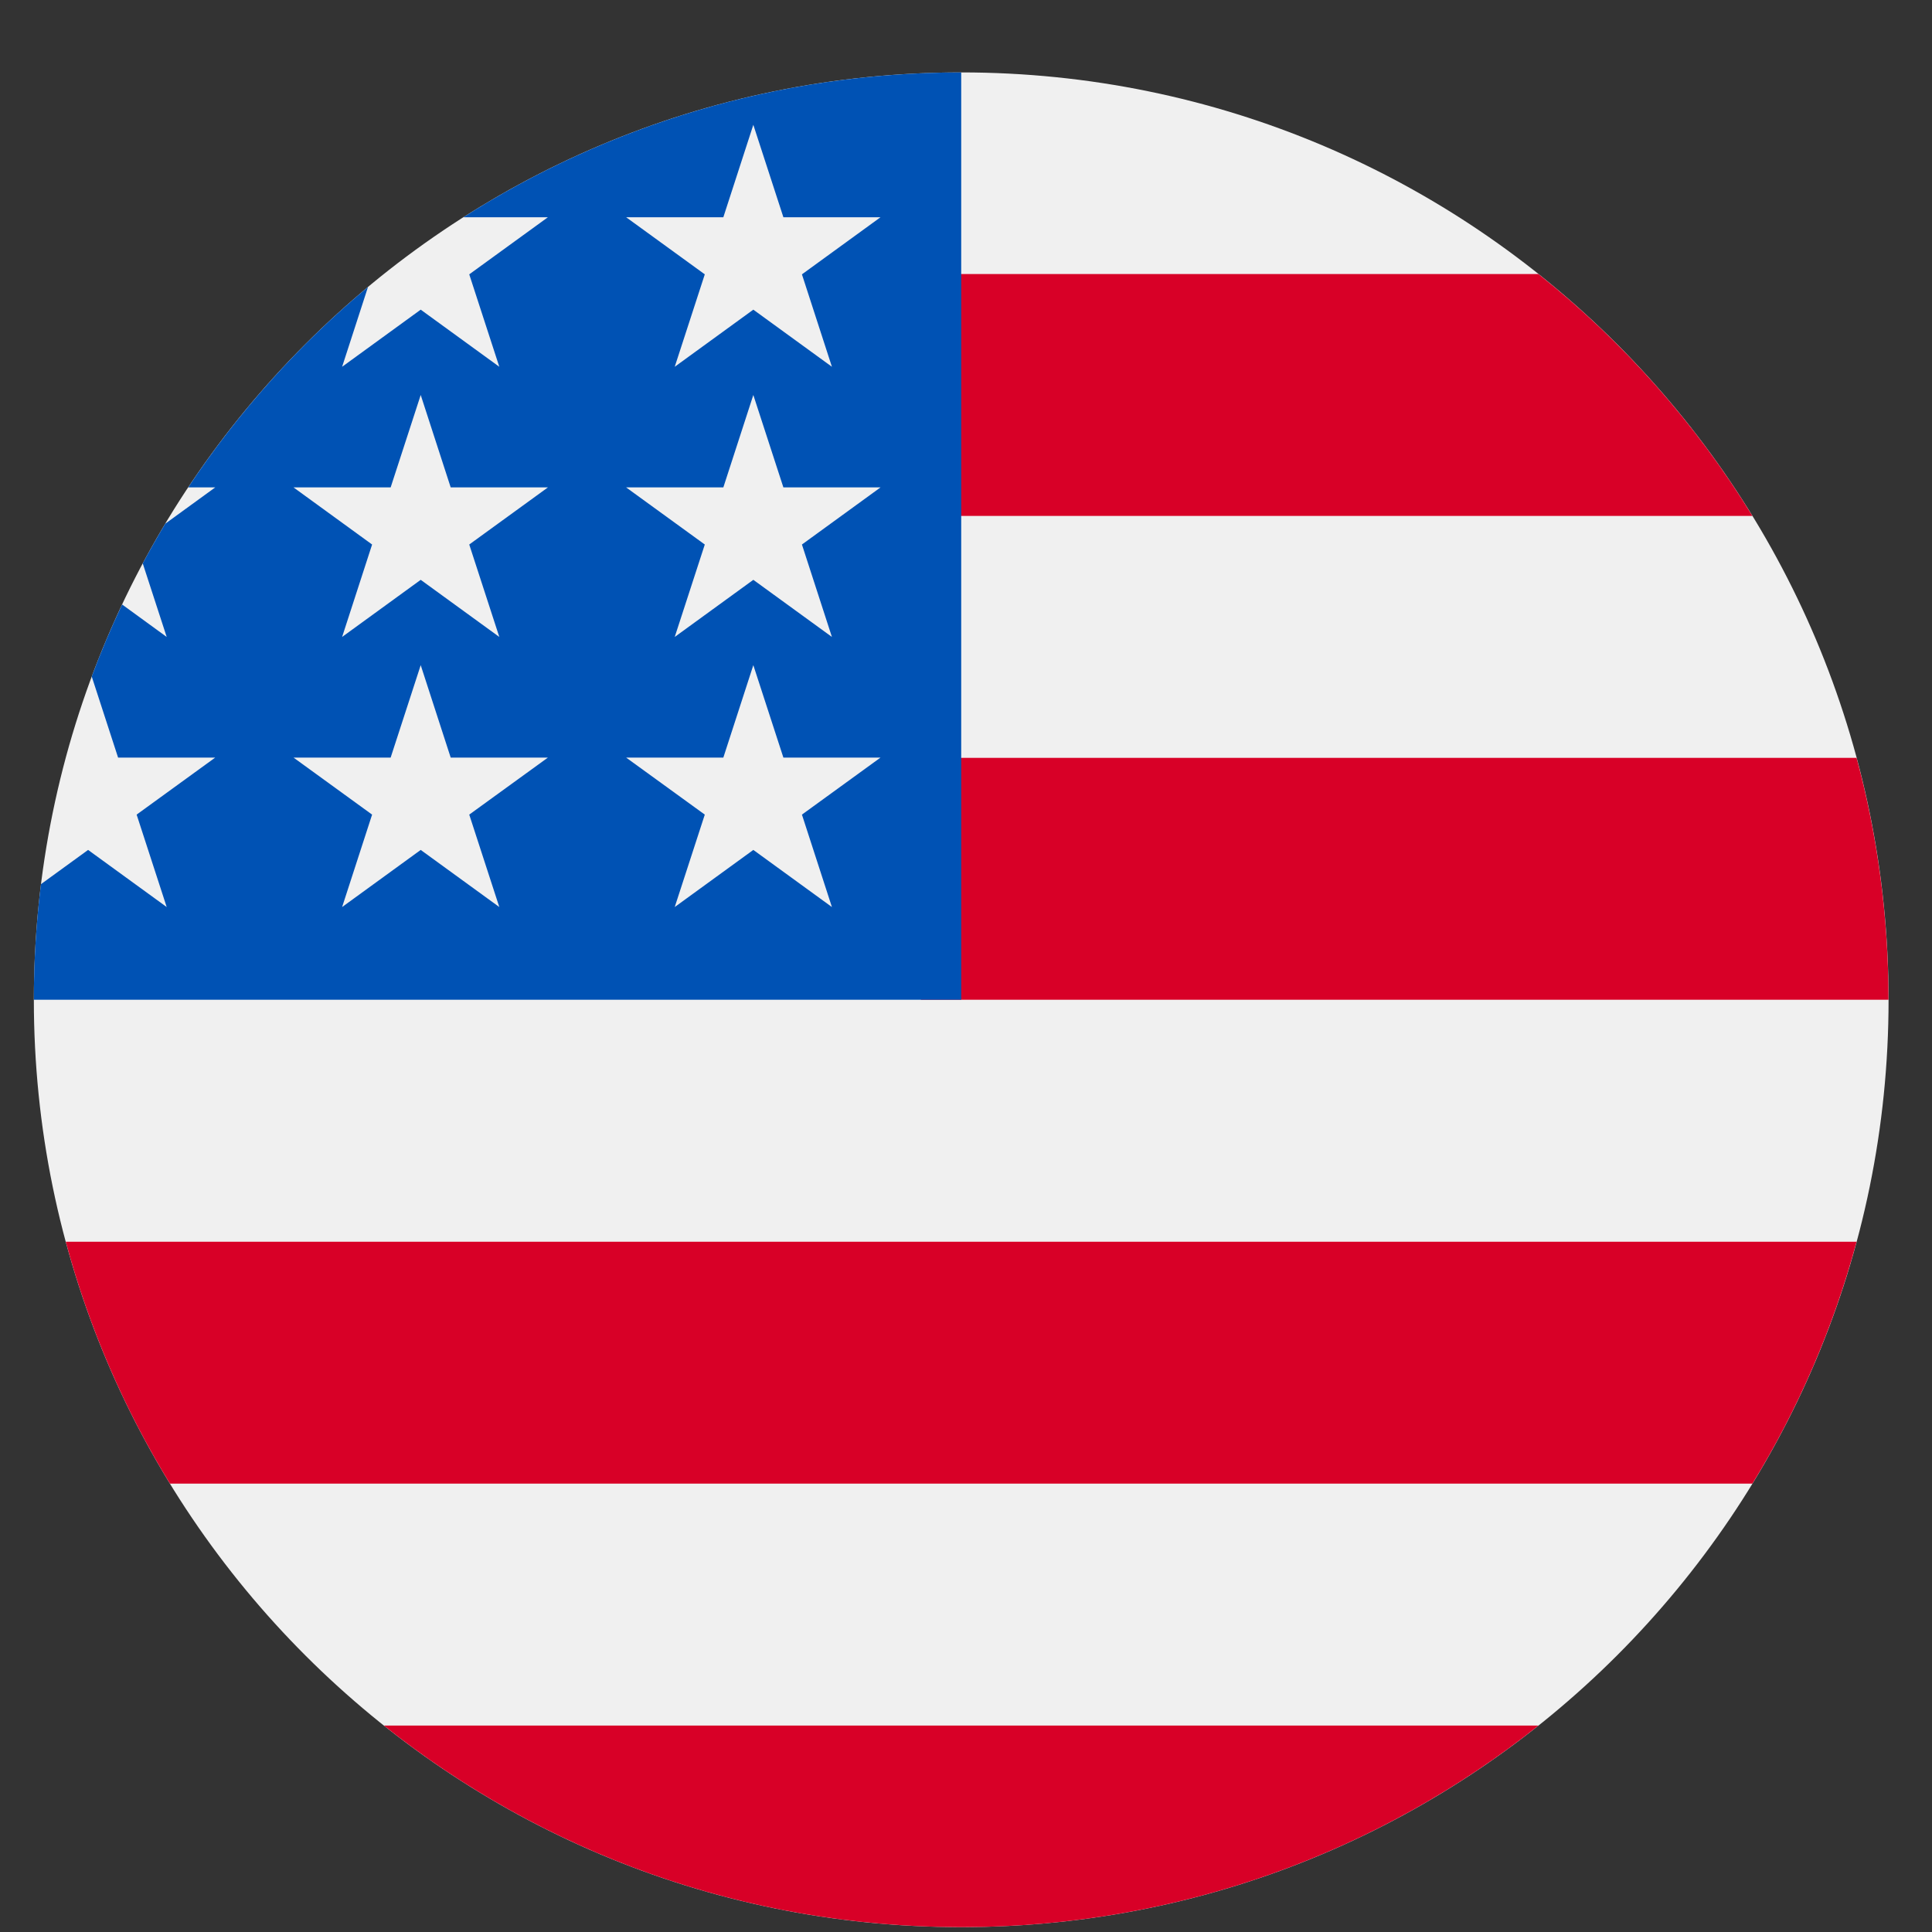 <svg width="25" height="25" viewBox="0 0 25 25" fill="none" xmlns="http://www.w3.org/2000/svg">
<rect x="0" y="0" width="25" height="25" fill="#333333" stroke="none"/>
<g clip-path="url(#clip0_353_4024)">
<path d="M12.438 24.937C19.065 24.937 24.438 19.565 24.438 12.937C24.438 6.31 19.065 0.937 12.438 0.937C5.81 0.937 0.438 6.31 0.438 12.937C0.438 19.565 5.81 24.937 12.438 24.937Z" fill="#F0F0F0"/>
<path d="M11.916 12.937H24.437C24.437 11.854 24.293 10.805 24.024 9.807H11.916V12.937Z" fill="#D80027"/>
<path d="M11.916 6.676H22.676C21.942 5.478 21.002 4.418 19.907 3.546H11.916V6.676Z" fill="#D80027"/>
<path d="M12.438 24.937C15.262 24.937 17.857 23.961 19.907 22.329H4.968C7.018 23.961 9.613 24.937 12.438 24.937Z" fill="#D80027"/>
<path d="M2.199 19.198H22.676C23.266 18.236 23.723 17.184 24.024 16.068H0.851C1.152 17.184 1.609 18.236 2.199 19.198Z" fill="#D80027"/>
<path d="M5.996 2.811H7.09L6.072 3.55L6.461 4.746L5.444 4.007L4.427 4.746L4.762 3.713C3.867 4.459 3.082 5.333 2.435 6.307H2.785L2.138 6.777C2.037 6.946 1.94 7.117 1.847 7.29L2.157 8.242L1.58 7.822C1.436 8.126 1.305 8.437 1.187 8.754L1.528 9.803H2.785L1.768 10.541L2.157 11.737L1.14 10.998L0.53 11.441C0.469 11.931 0.438 12.431 0.438 12.937H12.438C12.438 6.31 12.438 5.529 12.438 0.937C10.067 0.937 7.857 1.625 5.996 2.811ZM6.461 11.737L5.444 10.998L4.427 11.737L4.815 10.541L3.798 9.803H5.055L5.444 8.607L5.832 9.803H7.09L6.072 10.541L6.461 11.737ZM6.072 7.046L6.461 8.242L5.444 7.503L4.427 8.242L4.815 7.046L3.798 6.307H5.055L5.444 5.111L5.832 6.307H7.09L6.072 7.046ZM10.765 11.737L9.748 10.998L8.731 11.737L9.12 10.541L8.102 9.803H9.36L9.748 8.607L10.137 9.803H11.394L10.377 10.541L10.765 11.737ZM10.377 7.046L10.765 8.242L9.748 7.503L8.731 8.242L9.12 7.046L8.102 6.307H9.36L9.748 5.111L10.137 6.307H11.394L10.377 7.046ZM10.377 3.55L10.765 4.746L9.748 4.007L8.731 4.746L9.12 3.55L8.102 2.811H9.36L9.748 1.615L10.137 2.811H11.394L10.377 3.55Z" fill="#0052B4"/>
</g>
<defs>
<clipPath id="clip0_353_4024">
<rect width="24" height="24" fill="white" transform="translate(0.438 0.938)"/>
</clipPath>
</defs>
</svg>
